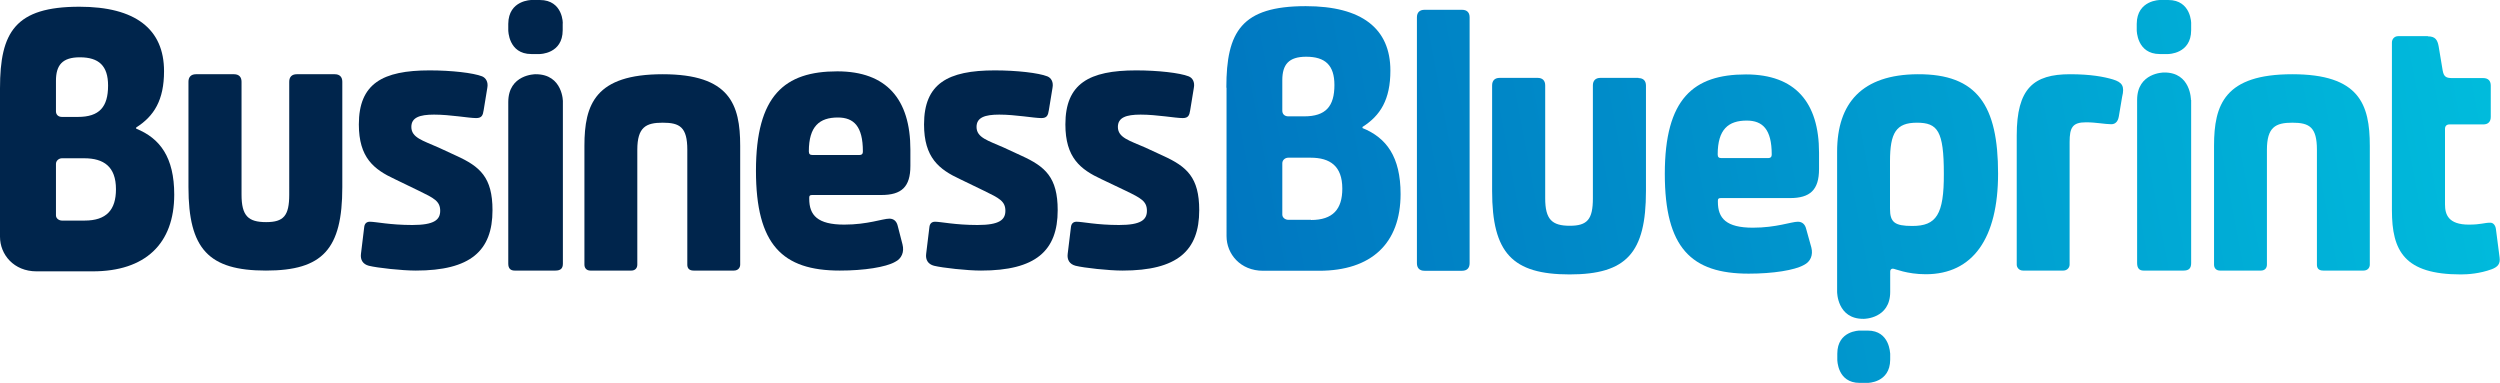 <?xml version="1.0" encoding="utf-8"?>
<!-- Generator: Adobe Illustrator 23.0.1, SVG Export Plug-In . SVG Version: 6.00 Build 0)  -->
<svg version="1.1" id="Layer_1" xmlns="http://www.w3.org/2000/svg" xmlns:xlink="http://www.w3.org/1999/xlink" x="0px" y="0px"
	 viewBox="0 0 1300 199.1" style="enable-background:new 0 0 1300 199.1;" xml:space="preserve">
<style type="text/css">
	.st0{fill:url(#SVGID_1_);}
	.st1{fill:url(#SVGID_2_);}
	.st2{fill:url(#SVGID_3_);}
	.st3{fill:url(#SVGID_4_);}
	.st4{fill:url(#SVGID_5_);}
	.st5{fill:url(#SVGID_6_);}
	.st6{fill:url(#SVGID_7_);}
	.st7{fill:url(#SVGID_8_);}
	.st8{fill:url(#SVGID_9_);}
	.st9{fill:url(#SVGID_10_);}
	.st10{fill:#00254C;}
	.st11{fill:url(#SVGID_11_);}
</style>
<g>
	<g>
		<linearGradient id="SVGID_1_" gradientUnits="userSpaceOnUse" x1="1315.127" y1="71.449" x2="645.234" y2="197.546">
			<stop  offset="0" style="stop-color:#00BDDD"/>
			<stop  offset="1" style="stop-color:#0076C0"/>
		</linearGradient>
		<path class="st0" d="M1262.5,18.9c3.9,0,5,1.9,5.6,5.2l2.1,12.6c0.6,3.3,1.9,3.9,5,3.9h16.1c2.5,0,3.9,1.4,3.9,3.9v16.3
			c0,2.5-1.4,3.9-3.9,3.9h-17.6c-1.4,0-2.3,0.8-2.3,2.3v39.3c0,5.2,1.7,10.5,12.4,10.5c6.4,0,7.9-1,11.2-1c1.5,0,2.7,1.4,2.9,3.5
			l1.9,14.7c0.4,3.1-0.9,4.8-4.1,6c-6.3,2.3-12.4,2.7-16.1,2.7c-29.3,0-35.8-12.2-35.8-33.3V22.1c0-1.7,1.2-3.3,3.3-3.3H1262.5z"/>
		<linearGradient id="SVGID_2_" gradientUnits="userSpaceOnUse" x1="1293.522" y1="-43.328" x2="623.629" y2="82.77">
			<stop  offset="0" style="stop-color:#00BDDD"/>
			<stop  offset="1" style="stop-color:#0076C0"/>
		</linearGradient>
		<path class="st1" d="M637.7,45.6c0-29.2,7.9-42.4,41.3-42.4c29.1,0,44,11.6,44,33.5c0,15.1-5.2,23.4-14.5,29.3v0.6
			c12.4,5,19.8,14.9,19.8,34.3c0,25.6-15.1,39.9-42.4,39.9h-29.1c-11.8,0-19-8.7-19-18V45.6z M678.2,60.5c11.2,0,15.7-5.2,15.7-16.3
			c0-10.3-4.8-14.7-14.7-14.7c-9.1,0-12.4,4.1-12.4,12.2v15.9c0,1.7,1.2,2.9,3.1,2.9H678.2z M681.7,114.4c11.4,0,16.3-5.6,16.3-16.3
			c0-11.8-6.4-16.1-16.5-16.1h-11.6c-1.6,0-3.1,1.2-3.1,2.9v26.7c0,1.7,1.7,2.7,3.1,2.7H681.7z"/>
		<linearGradient id="SVGID_3_" gradientUnits="userSpaceOnUse" x1="1296.072" y1="-29.781" x2="626.179" y2="96.317">
			<stop  offset="0" style="stop-color:#00BDDD"/>
			<stop  offset="1" style="stop-color:#0076C0"/>
		</linearGradient>
		<path class="st2" d="M760.3,5.1c2.5,0,3.9,1.4,3.9,3.9v127.9c0,2.5-1.4,3.9-3.9,3.9h-19.6c-2.5,0-3.9-1.4-3.9-3.9V9
			c0-2.5,1.4-3.9,3.9-3.9H760.3z"/>
		<linearGradient id="SVGID_4_" gradientUnits="userSpaceOnUse" x1="1301.22" y1="-2.434" x2="631.327" y2="123.663">
			<stop  offset="0" style="stop-color:#00BDDD"/>
			<stop  offset="1" style="stop-color:#0076C0"/>
		</linearGradient>
		<path class="st3" d="M852,40.6c2.5,0,3.9,1.4,3.9,3.9v54.8c0,32.2-10.1,43.4-39.7,43.4c-29.8,0-40.3-11.2-40.3-43.4V44.4
			c0-2.5,1.4-3.9,3.9-3.9h19.8c2.5,0,3.9,1.4,3.9,3.9v58.7c0,11,3.5,14.3,12.8,14.3c9.1,0,12-3.3,12-14.3V44.4
			c0-2.5,1.4-3.9,3.9-3.9H852z"/>
		<linearGradient id="SVGID_5_" gradientUnits="userSpaceOnUse" x1="1304.743" y1="16.284" x2="634.85" y2="142.381">
			<stop  offset="0" style="stop-color:#00BDDD"/>
			<stop  offset="1" style="stop-color:#0076C0"/>
		</linearGradient>
		<path class="st4" d="M941.9,128.7c1,3.9-0.4,7.4-3.9,9.1c-4.8,2.7-15.9,4.5-28.7,4.5c-29.8,0-43.6-13.4-43.6-51.9
			c0-39.1,14.9-51.7,42.2-51.7c25.6,0,38,14.5,38,40.7v8.5c0,10.9-4.7,15.1-15.1,15.1h-36c-1.2,0-1.5,0.4-1.5,1.4v0.6
			c0,8.5,4.3,13.4,18.2,13.4c12.2,0,20-3.1,23.4-3.1c2.1,0,3.7,1.2,4.3,3.7L941.9,128.7z M919.4,82.2c1.5,0,1.9-0.8,1.9-1.9
			c0-13-4.7-17.6-13-17.6c-9.5,0-15.1,4.5-15.1,17.6c0,1.4,0.6,1.9,1.9,1.9H919.4z"/>
		<linearGradient id="SVGID_6_" gradientUnits="userSpaceOnUse" x1="1310.127" y1="44.883" x2="640.234" y2="170.981">
			<stop  offset="0" style="stop-color:#00BDDD"/>
			<stop  offset="1" style="stop-color:#0076C0"/>
		</linearGradient>
		<path class="st5" d="M1048.7,70.4c0-24.4,8.7-31.8,27.7-31.8c10.7,0,17.6,1.3,22.3,2.7c4.9,1.5,6.2,3.5,4.8,9.1l-1.7,10.1
			c-0.4,2.5-1.7,4.1-3.9,4.1c-3.3,0-7.9-1-13.2-1c-7,0-8.5,2.7-8.5,10.3v63.7c0,1.5-1.2,3.1-3.3,3.1H1052c-2.1,0-3.3-1.6-3.3-3.1
			V70.4z"/>
		<linearGradient id="SVGID_7_" gradientUnits="userSpaceOnUse" x1="1314.721" y1="69.29" x2="644.828" y2="195.388">
			<stop  offset="0" style="stop-color:#00BDDD"/>
			<stop  offset="1" style="stop-color:#0076C0"/>
		</linearGradient>
		<path class="st6" d="M1151.3,75.8c0-21.5,5.6-37.2,40.7-37.2c34.9,0,40.3,15.7,40.3,37.2v61.8c0,1.5-1,3.1-3.3,3.1h-20.9
			c-2.7,0-3.3-1.5-3.3-3.1V77.9c0-11.8-3.9-14.1-12.8-14.1c-8.7,0-13.2,2.3-13.2,14.1v59.7c0,1.9-1.2,3.1-3.1,3.1h-21.3
			c-1.9,0-3.1-1.2-3.1-3.1V75.8z"/>
		<linearGradient id="SVGID_8_" gradientUnits="userSpaceOnUse" x1="1312.02" y1="54.939" x2="642.126" y2="181.037">
			<stop  offset="0" style="stop-color:#00BDDD"/>
			<stop  offset="1" style="stop-color:#0076C0"/>
		</linearGradient>
		<path class="st7" d="M1139.3,52c0,0,0-14.4-13.9-14.3h-0.2c0,0-13.9,0-13.9,14.3v1v36.5v47.3c0,2.7,1.2,3.9,3.3,3.9h20.9
			c2.7,0,3.9-1.2,3.9-3.9V53c0,0,0,0,0,0V52z"/>
		<linearGradient id="SVGID_9_" gradientUnits="userSpaceOnUse" x1="1309.272" y1="40.344" x2="639.379" y2="166.441">
			<stop  offset="0" style="stop-color:#00BDDD"/>
			<stop  offset="1" style="stop-color:#0076C0"/>
		</linearGradient>
		<path class="st8" d="M997.1,38.6c-28.8,0.2-41.8,14.9-41.8,40.3v59.9v6.8v6.2c0,0,0,14.1,13.7,14h0.2c0,0,13.7,0,13.7-14v-10.6
			c0-1,0.6-1.5,1.4-1.5c1,0,7.2,2.9,17.1,2.9c24.5,0,37.6-18.7,37.6-52.3C1039,54.9,1028.3,38.4,997.1,38.6 M994.4,117.5
			c-9.2,0-11.6-1.9-11.6-9V83.9c0-14.9,3.2-20.1,14-20.1c10.8,0,14,4.3,14,26.5C1010.9,111.6,1006.9,117.5,994.4,117.5"/>
		<linearGradient id="SVGID_10_" gradientUnits="userSpaceOnUse" x1="1324.021" y1="118.694" x2="654.127" y2="244.791">
			<stop  offset="0" style="stop-color:#00BDDD"/>
			<stop  offset="1" style="stop-color:#0076C0"/>
		</linearGradient>
		<path class="st9" d="M971.2,171.9h-4.2c0,0-11.6,0-11.6,12v3.2c0,0,0,12,11.6,12h4.2c0,0,11.6,0,11.7-12l0-3.2
			C982.8,183.9,982.8,171.9,971.2,171.9"/>
	</g>
	<path class="st10" d="M0,45.9C0,16.7,7.9,3.5,41.3,3.5c29.1,0,44,11.6,44,33.5c0,15.1-5.2,23.4-14.5,29.3v0.6
		c12.4,5,19.8,14.9,19.8,34.3c0,25.6-15.1,39.9-42.4,39.9H19c-11.8,0-19-8.7-19-18V45.9z M40.5,60.8c11.2,0,15.7-5.2,15.7-16.3
		c0-10.3-4.8-14.7-14.7-14.7c-9.1,0-12.4,4.1-12.4,12.2v15.9c0,1.7,1.2,2.9,3.1,2.9H40.5z M44,114.7c11.4,0,16.3-5.6,16.3-16.3
		c0-11.8-6.4-16.1-16.5-16.1H32.2c-1.5,0-3.1,1.2-3.1,2.9V112c0,1.7,1.7,2.7,3.1,2.7H44z"/>
	<path class="st10" d="M174.1,38.6c2.5,0,3.9,1.4,3.9,3.9v54.8c0,32.2-10.1,43.4-39.7,43.4c-29.8,0-40.3-11.2-40.3-43.4V42.5
		c0-2.5,1.4-3.9,3.9-3.9h19.8c2.5,0,3.9,1.4,3.9,3.9v58.7c0,11.1,3.5,14.3,12.8,14.3c9.1,0,12-3.3,12-14.3V42.5
		c0-2.5,1.4-3.9,3.9-3.9H174.1z"/>
	<path class="st10" d="M205.4,93.2c-11-5.1-18.8-11.2-18.8-28.5c0-21.2,12.3-28.1,36.8-28.1c11.4,0,22.7,1.3,27.3,3.1
		c1.9,0.8,3.3,2.9,2.7,6l-1.9,11.6c-0.4,2.7-1,4.1-3.9,4.1c-3.9,0-13.4-1.8-21.9-1.8c-7.5,0-11.8,1.5-11.8,6.4
		c0,5.6,6,7.1,14.1,10.7l9.3,4.3c12.3,5.6,18.8,11.2,18.8,28.3c0,21.1-11.4,31.4-39.9,31.4c-7.2,0-20-1.4-24.4-2.5
		c-3.1-0.8-4.5-3.1-4.1-6.2l1.7-14c0.2-1.7,1.2-2.7,2.9-2.7c3.1,0,10.5,1.7,22.1,1.7c11.4,0,14.5-2.7,14.5-7.4
		c0-5-3.3-6.6-10.9-10.3L205.4,93.2z"/>
	<path class="st10" d="M303.9,75.8c0-21.5,5.6-37.2,40.7-37.2c34.9,0,40.3,15.7,40.3,37.2v61.8c0,1.5-1,3.1-3.3,3.1h-20.9
		c-2.7,0-3.3-1.6-3.3-3.1V77.9c0-11.8-3.9-14.1-12.8-14.1c-8.7,0-13.2,2.3-13.2,14.1v59.7c0,1.9-1.2,3.1-3.1,3.1h-21.3
		c-1.9,0-3.1-1.2-3.1-3.1V75.8z"/>
	<path class="st10" d="M469.3,127.1c1,3.9-0.4,7.4-3.9,9.1c-4.8,2.7-15.9,4.5-28.7,4.5c-29.8,0-43.6-13.4-43.6-51.9
		c0-39.2,14.9-51.7,42.3-51.7c25.6,0,38,14.5,38,40.7v8.5c0,10.9-4.6,15.1-15.1,15.1h-36c-1.2,0-1.5,0.4-1.5,1.4v0.6
		c0,8.5,4.3,13.4,18.2,13.4c12.2,0,20-3.1,23.5-3.1c2.1,0,3.7,1.2,4.3,3.7L469.3,127.1z M446.8,80.6c1.6,0,1.9-0.8,1.9-1.9
		c0-13-4.7-17.6-13-17.6c-9.5,0-15.1,4.5-15.1,17.6c0,1.4,0.6,1.9,1.9,1.9H446.8z"/>
	<path class="st10" d="M499.3,93.2c-11-5.1-18.8-11.2-18.8-28.5c0-21.2,12.3-28.1,36.8-28.1c11.4,0,22.7,1.3,27.3,3.1
		c2,0.8,3.3,2.9,2.7,6l-1.9,11.6c-0.4,2.7-1,4.1-3.9,4.1c-3.9,0-13.4-1.8-21.9-1.8c-7.5,0-11.8,1.5-11.8,6.4c0,5.6,6,7.1,14.1,10.7
		l9.3,4.3c12.3,5.6,18.8,11.2,18.8,28.3c0,21.1-11.4,31.4-39.9,31.4c-7.2,0-19.9-1.4-24.4-2.5c-3.1-0.8-4.5-3.1-4.1-6.2l1.7-14
		c0.2-1.7,1.2-2.7,2.9-2.7c3.1,0,10.5,1.7,22.1,1.7c11.4,0,14.5-2.7,14.5-7.4c0-5-3.3-6.6-10.9-10.3L499.3,93.2z"/>
	<path class="st10" d="M572.8,93.2C561.8,88.1,554,82,554,64.7c0-21.2,12.3-28.1,36.8-28.1c11.4,0,22.7,1.3,27.3,3.1
		c2,0.8,3.3,2.9,2.7,6l-1.9,11.6c-0.4,2.7-1,4.1-3.9,4.1c-3.9,0-13.4-1.8-21.9-1.8c-7.5,0-11.8,1.5-11.8,6.4c0,5.6,6,7.1,14.2,10.7
		l9.3,4.3c12.3,5.6,18.8,11.2,18.8,28.3c0,21.1-11.4,31.4-39.9,31.4c-7.2,0-20-1.4-24.4-2.5c-3.1-0.8-4.5-3.1-4.1-6.2l1.7-14
		c0.2-1.7,1.2-2.7,2.9-2.7c3.1,0,10.5,1.7,22.1,1.7c11.4,0,14.5-2.7,14.5-7.4c0-5-3.2-6.6-10.8-10.3L572.8,93.2z"/>
	<path class="st10" d="M278.6,38.6h-0.2c0,0-14.1,0-14.1,14.5v38c0,0,0,0.1,0,0.2v45.8c0,2.5,1.2,3.6,3.3,3.6h21.2
		c2.7,0,3.9-1.1,3.9-3.6v-46V59.2v-6.1C292.8,53.1,292.8,38.6,278.6,38.6"/>
	<path class="st10" d="M280.7,0h-4.3c0,0-12,0-12.1,12.4l0,3.3c0,0,0,12.4,12,12.4h4.3c0,0,12,0,12-12.4v-3.3
		C292.8,12.4,292.8,0,280.7,0"/>
	<linearGradient id="SVGID_11_" gradientUnits="userSpaceOnUse" x1="1302.827" y1="-16.074" x2="612.246" y2="101.157">
		<stop  offset="0" style="stop-color:#00BDDD"/>
		<stop  offset="1" style="stop-color:#0076C0"/>
	</linearGradient>
	<path class="st11" d="M1127.5,0h-4.3c0,0-12,0-12.1,12.4l0,3.3c0,0,0,12.4,12,12.4h4.3c0,0,12,0,12-12.4v-3.3
		C1139.5,12.4,1139.5,0,1127.5,0"/>
</g>
</svg>
